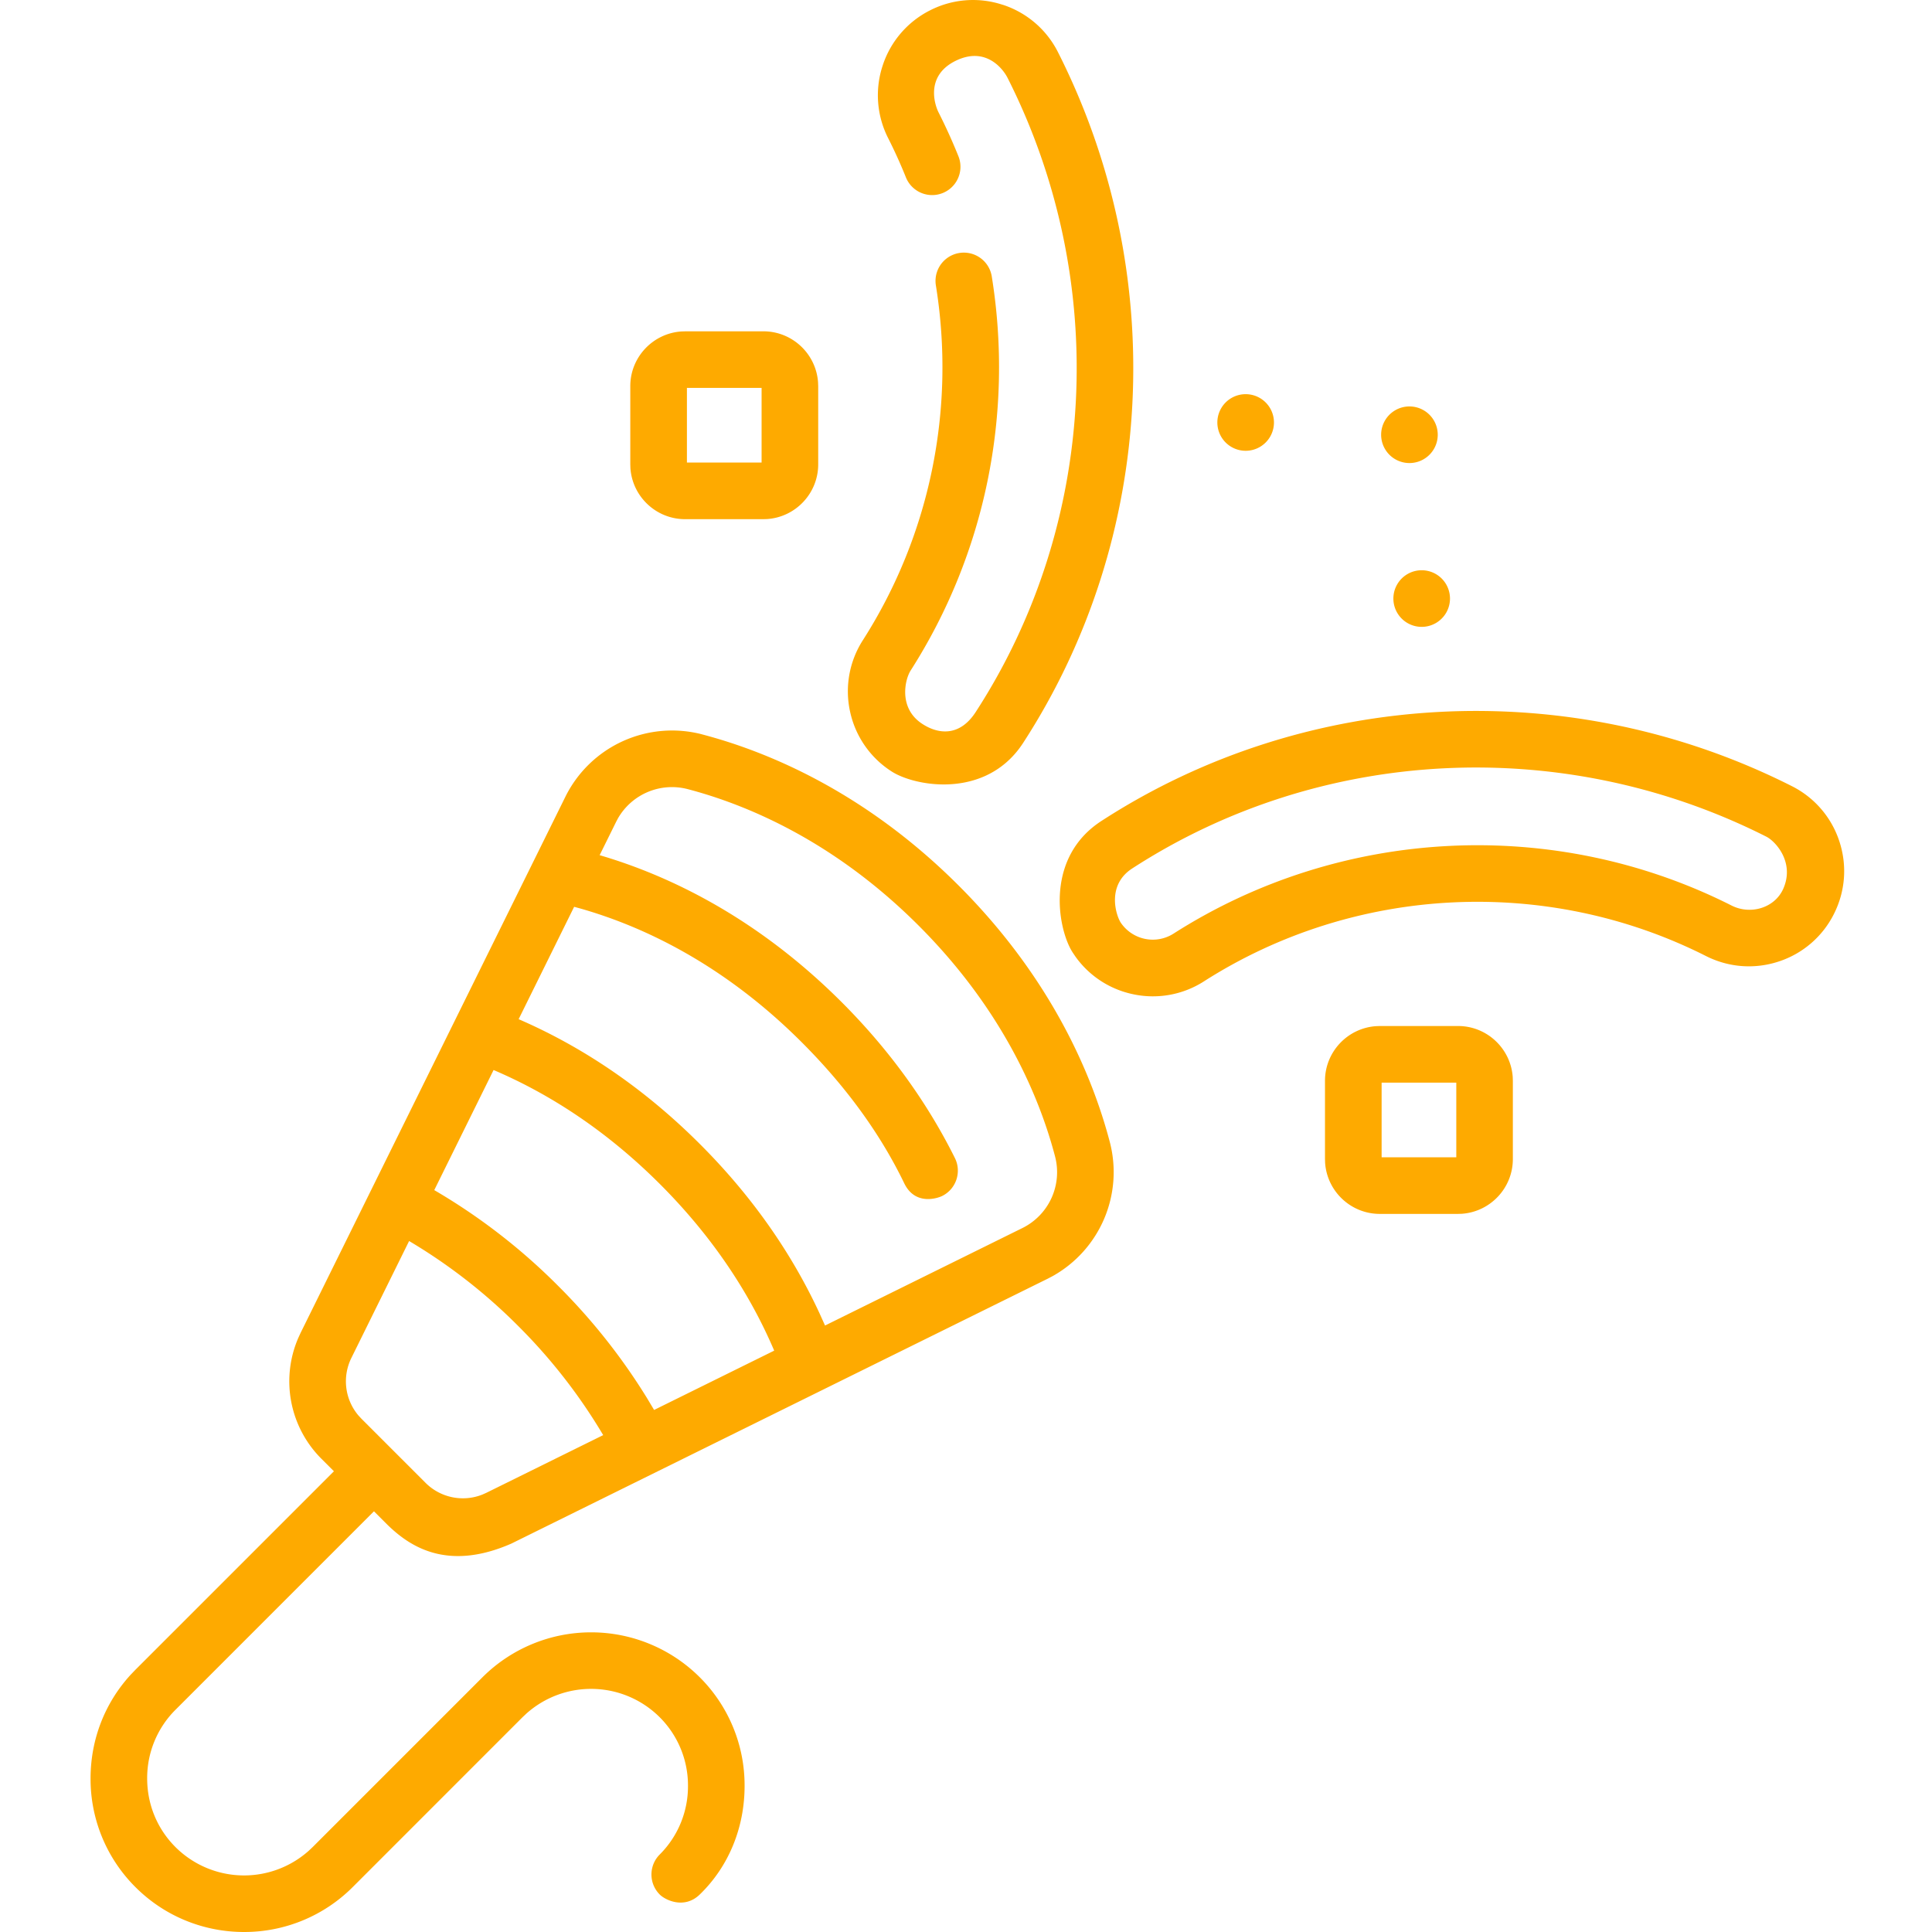 <svg xmlns="http://www.w3.org/2000/svg" width="80" height="80" viewBox="0 0 80 80">
    <path fill="#FEAA00" fill-rule="evenodd" d="M29.072 30.409c2.7.708 6.733 2.37 10.624 6.26 3.89 3.89 5.552 7.925 6.26 10.624a4.932 4.932 0 0 1-2.372 5.55l-.198.104-22.212 10.97c-2.692 1.18-4.242.084-5.128-.777l-.083-.083-.478-.477-8.22 8.22a3.989 3.989 0 0 0-1.171 2.842c0 1.077.416 2.086 1.17 2.84a4.023 4.023 0 0 0 5.523.152l.16-.151 7.031-7.031a6.369 6.369 0 0 1 8.997 0 6.317 6.317 0 0 1 1.857 4.498c0 1.703-.64 3.321-1.857 4.498-.64.62-1.428.229-1.657 0a1.172 1.172 0 0 1 0-1.657 3.989 3.989 0 0 0 1.17-2.841 3.989 3.989 0 0 0-1.17-2.842 4.023 4.023 0 0 0-5.523-.151l-.16.151-7.03 7.032a6.343 6.343 0 0 1-4.5 1.86c-1.629 0-3.258-.62-4.498-1.86A6.317 6.317 0 0 1 3.75 73.64c0-1.603.584-3.112 1.651-4.283l.206-.215 8.22-8.22-.52-.52a4.53 4.53 0 0 1-.956-5.001l.097-.211 10.97-22.212a4.93 4.93 0 0 1 5.654-2.57zM16.94 51.389l-2.39 4.84a2.188 2.188 0 0 0 .296 2.388l.119.128L17.62 61.4c.622.622 1.55.808 2.357.486l.16-.071 4.84-2.39a22.782 22.782 0 0 0-3.519-4.518 22.771 22.771 0 0 0-4.518-3.519zm3.498-7.082l-2.456 4.973a25.075 25.075 0 0 1 5.134 3.97 25.199 25.199 0 0 1 3.671 4.635l.298.498 4.973-2.456c-1.07-2.506-2.656-4.821-4.727-6.892-2.071-2.071-4.386-3.658-6.893-4.728zM25.6 33.865l-.081.152-.689 1.394c2.808.823 6.472 2.536 10.03 6.094 1.944 1.945 3.519 4.114 4.68 6.447.288.58.052 1.283-.527 1.571-.168.084-1.114.421-1.571-.527-1.023-2.118-2.475-4.069-4.24-5.834-3.281-3.281-6.637-4.821-9.169-5.542l-.259-.071-2.298 4.653c2.737 1.186 5.259 2.923 7.51 5.175 2.112 2.111 3.77 4.46 4.947 7l.23.51 8.184-4.042a2.578 2.578 0 0 0 1.341-2.958c-.635-2.419-2.13-6.042-5.65-9.561-3.52-3.52-7.142-5.015-9.562-5.65a2.58 2.58 0 0 0-2.876 1.19zm34.774 8.62c1.2 0 2.185.936 2.265 2.116l.005.155v3.238c0 1.2-.935 2.185-2.115 2.266l-.155.005h-3.239c-1.2 0-2.185-.936-2.265-2.116l-.005-.155v-3.238c0-1.2.935-2.185 2.115-2.265l.155-.006h3.239zm-.073 2.344H57.21v3.092h3.092v-3.092zm13.897-12.276a3.915 3.915 0 0 1 1.967 2.288c.328 1 .247 2.068-.228 3.008a3.915 3.915 0 0 1-2.287 1.966c-1 .328-2.068.247-3.008-.227-6.595-3.334-14.56-2.933-20.786 1.046a3.914 3.914 0 0 1-2.97.528 3.913 3.913 0 0 1-2.347-1.541l-.126-.186-.053-.088c-.596-1.05-1.038-3.87 1.245-5.351 8.497-5.51 19.454-6.063 28.593-1.443zm-27.318 3.41c-1.053.682-.683 1.9-.479 2.231a1.6 1.6 0 0 0 2.193.465c6.922-4.423 15.775-4.869 23.106-1.163.786.398 1.795.103 2.146-.705.472-1.086-.324-1.954-.705-2.146-8.398-4.246-18.46-3.741-26.26 1.317zM41.524.198a3.914 3.914 0 0 1 2.287 1.967c4.621 9.14 4.069 20.096-1.442 28.593-.851 1.312-2.145 1.724-3.29 1.724-.907 0-1.72-.258-2.15-.532a3.918 3.918 0 0 1-1.727-2.473 3.916 3.916 0 0 1 .529-2.97c2.777-4.346 3.85-9.567 3.02-14.7a1.172 1.172 0 0 1 2.314-.373c.921 5.701-.271 11.503-3.36 16.335-.23.36-.513 1.537.465 2.192.646.433 1.55.575 2.232-.478 5.059-7.8 5.563-17.863 1.318-26.261-.193-.381-.911-1.31-2.146-.705-1.235.605-.898 1.765-.706 2.146.297.587.572 1.194.818 1.806a1.172 1.172 0 0 1-2.175.874c-.22-.55-.468-1.095-.734-1.622a3.915 3.915 0 0 1-.227-3.008A3.915 3.915 0 0 1 38.516.426 3.913 3.913 0 0 1 41.524.2zm17.345 23.415a1.172 1.172 0 1 1 0 2.344 1.172 1.172 0 0 1 0-2.344zm-27.26-9.894c1.2 0 2.185.935 2.265 2.115l.006.155v3.239c0 1.2-.936 2.185-2.116 2.265l-.155.005H28.37c-1.2 0-2.186-.935-2.266-2.115l-.005-.155V15.99c0-1.2.935-2.185 2.115-2.265l.156-.005h3.238zm26.753 3.111a1.172 1.172 0 1 1 0 2.344 1.172 1.172 0 0 1 0-2.344zm-26.826-.768h-3.092v3.092h3.092v-3.092zm20.044.26a1.172 1.172 0 1 1 0 2.344 1.172 1.172 0 0 1 0-2.344z"/>
</svg>
